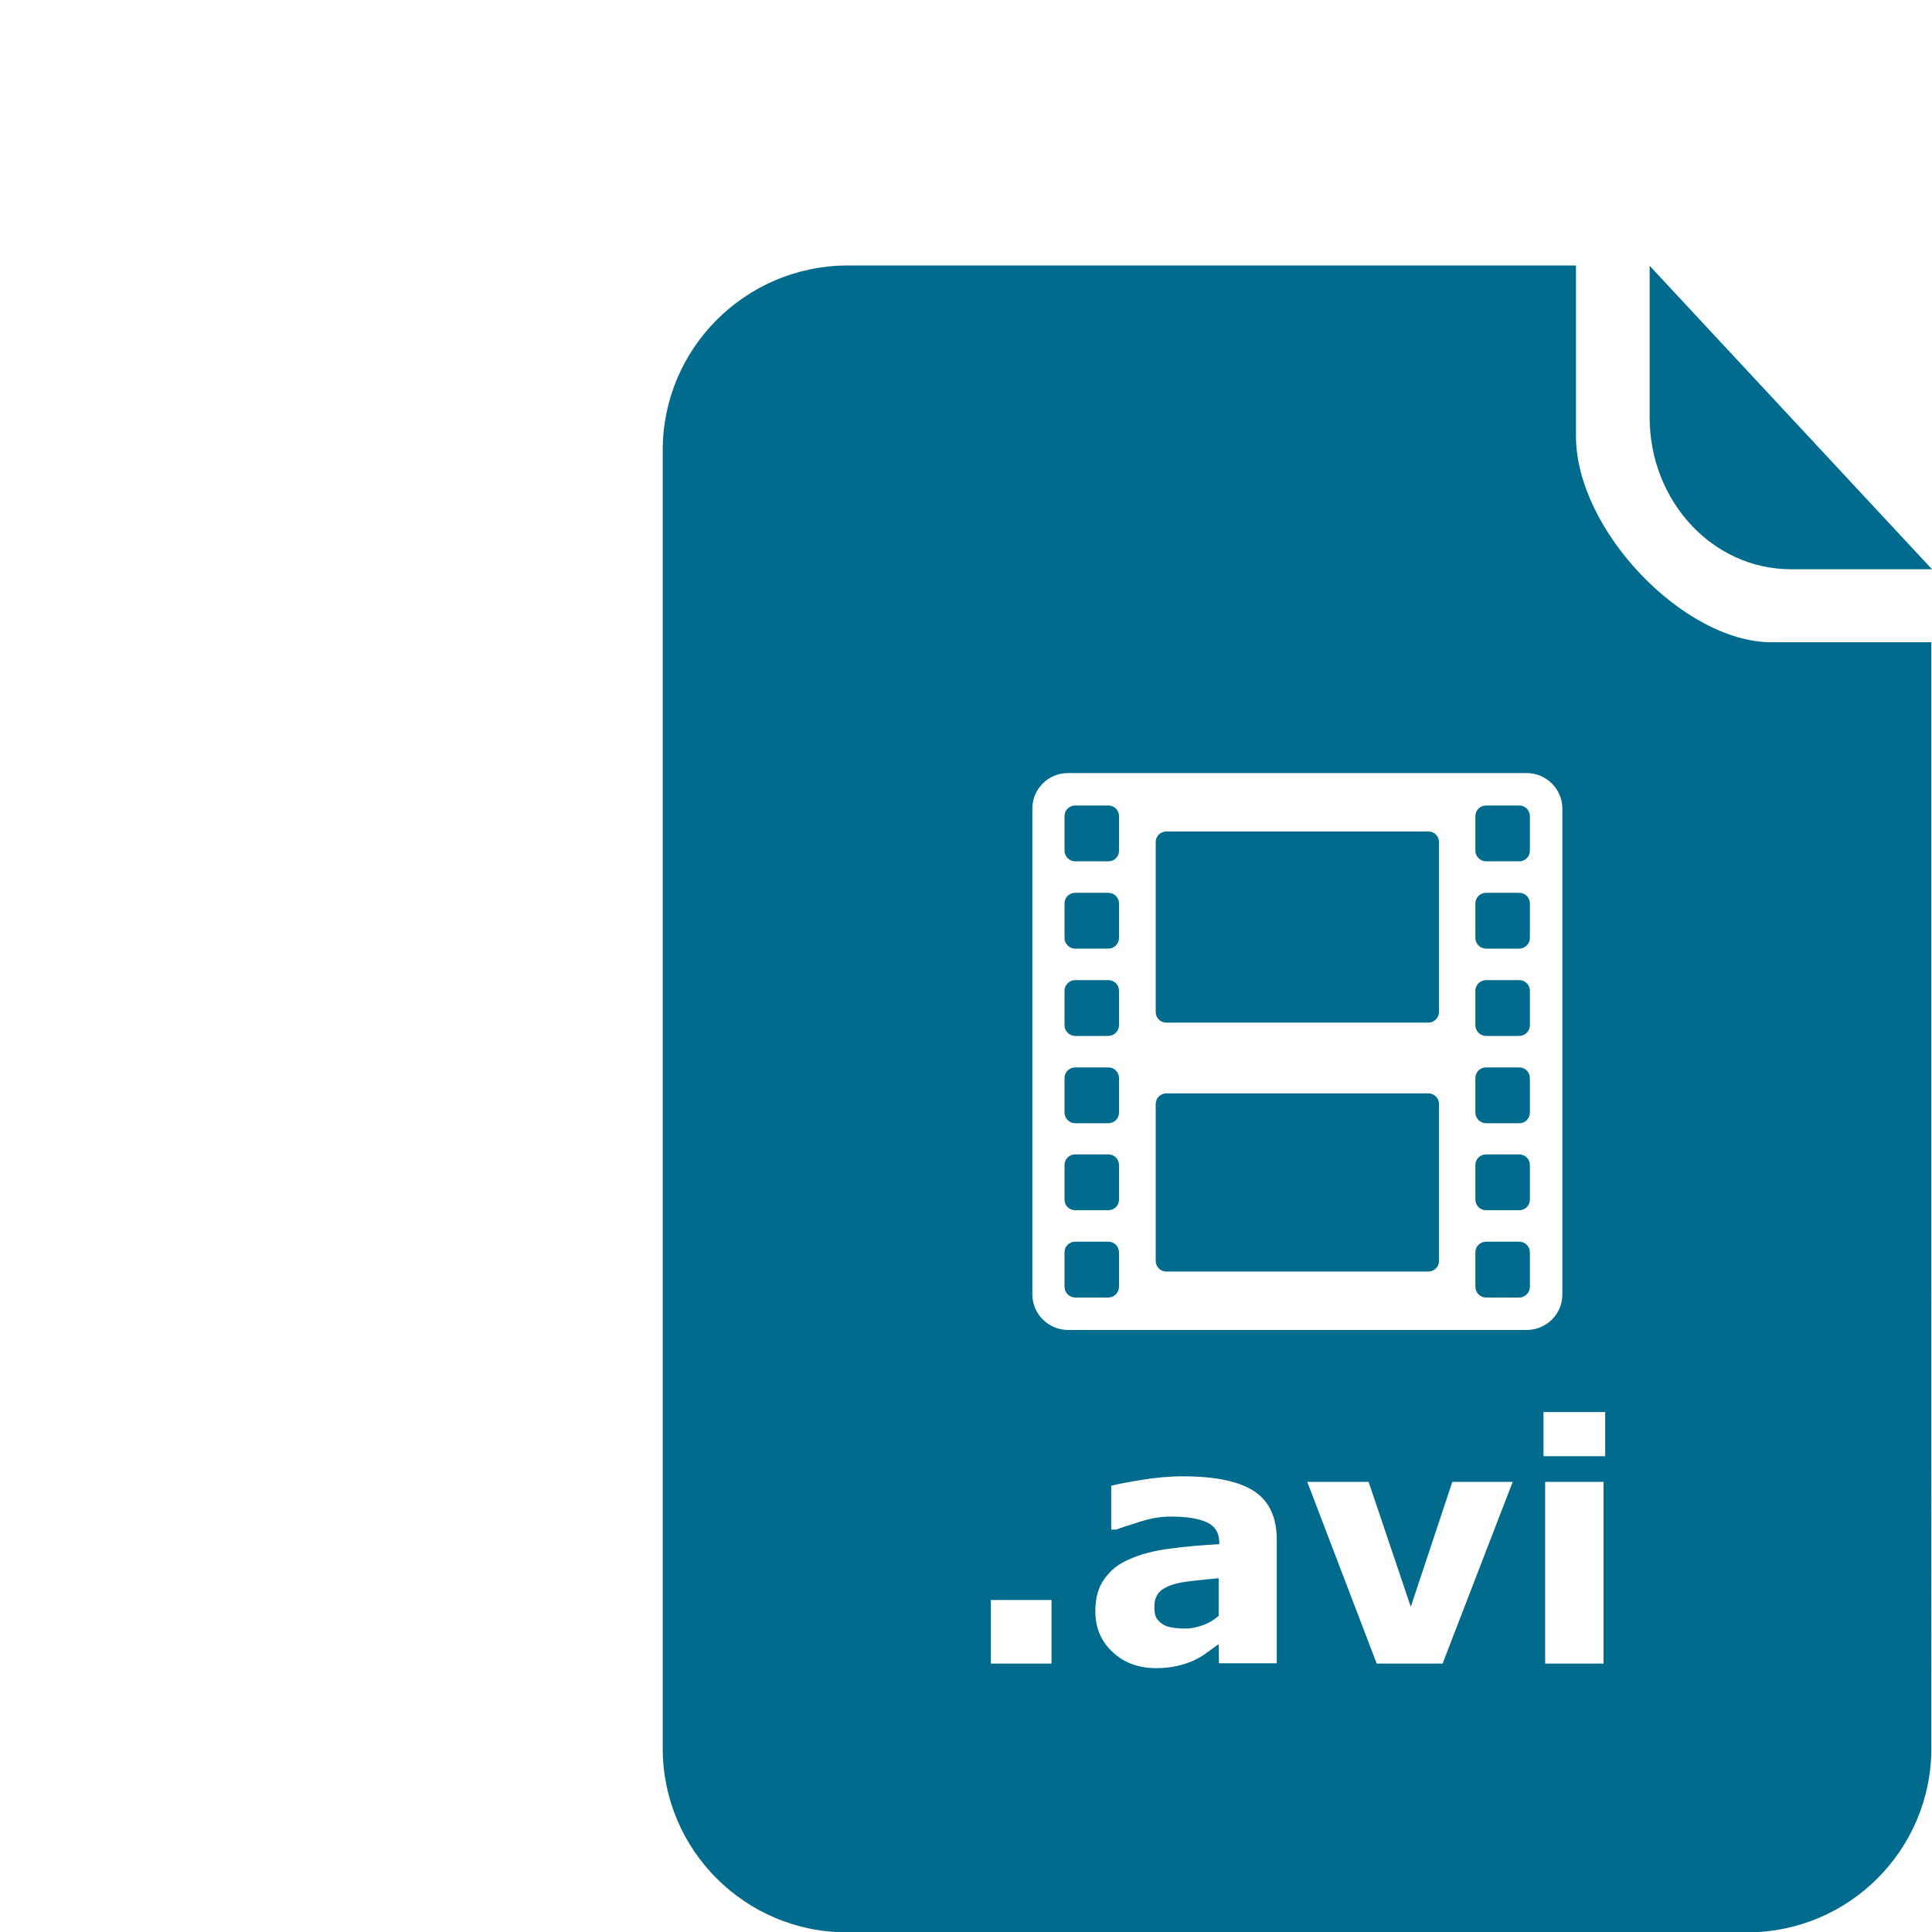 <?xml version="1.0" encoding="utf-8"?>
<!-- Generator: Adobe Illustrator 18.0.0, SVG Export Plug-In . SVG Version: 6.00 Build 0)  -->
<!DOCTYPE svg PUBLIC "-//W3C//DTD SVG 1.1//EN" "http://www.w3.org/Graphics/SVG/1.1/DTD/svg11.dtd">
<svg version="1.1" id="Layer_1" xmlns="http://www.w3.org/2000/svg" xmlns:xlink="http://www.w3.org/1999/xlink" x="0px" y="0px"
	 viewBox="0 123.3 595.3 595.3" enable-background="new 0 123.3 595.3 595.3" xml:space="preserve" width="40px" height="40px">
<g id="Layer_1_1_">
	<g>
		<g>
			<path fill="#006B8D" d="M551.8,298.7c24,0,43.5,0,43.5,0l-87-93.5v46.7C508.3,277.7,527.7,298.7,551.8,298.7z"/>
		</g>
		<g>
			<g>
				<g>
					<g>
						<path fill="#006B8D" d="M457.9,496.2h10.2c1.8,0,3.3-1.4,3.3-3.3v-10.6c0-1.8-1.4-3.3-3.3-3.3h-10.2c-1.8,0-3.3,1.4-3.3,3.3
							v10.6C454.6,494.8,456.1,496.2,457.9,496.2z"/>
						<path fill="#006B8D" d="M359.4,438.4h80.7c1.8,0,3.3-1.5,3.3-3.3v-52.3c0-1.8-1.4-3.3-3.3-3.3h-80.7c-1.8,0-3.3,1.4-3.3,3.3
							v52.3C356.1,436.9,357.5,438.4,359.4,438.4z"/>
						<path fill="#006B8D" d="M457.9,523.1h10.2c1.8,0,3.3-1.5,3.3-3.3v-10.6c0-1.8-1.4-3.3-3.3-3.3h-10.2c-1.8,0-3.3,1.4-3.3,3.3
							v10.6C454.6,521.6,456.1,523.1,457.9,523.1z"/>
						<path fill="#006B8D" d="M457.9,469.4h10.2c1.8,0,3.3-1.4,3.3-3.3v-10.6c0-1.8-1.4-3.3-3.3-3.3h-10.2c-1.8,0-3.3,1.4-3.3,3.3
							v10.6C454.6,467.9,456.1,469.4,457.9,469.4z"/>
						<path fill="#006B8D" d="M359.4,515.1h80.7c1.8,0,3.3-1.4,3.3-3.3v-48.3c0-1.8-1.4-3.3-3.3-3.3h-80.7c-1.8,0-3.3,1.4-3.3,3.3
							v48.3C356.1,513.6,357.5,515.1,359.4,515.1z"/>
						<path fill="#006B8D" d="M457.9,388.7h10.2c1.8,0,3.3-1.4,3.3-3.3v-10.6c0-1.8-1.4-3.3-3.3-3.3h-10.2c-1.8,0-3.3,1.4-3.3,3.3
							v10.6C454.6,387.2,456.1,388.7,457.9,388.7z"/>
						<path fill="#006B8D" d="M457.9,442.5h10.2c1.8,0,3.3-1.5,3.3-3.3v-10.6c0-1.8-1.4-3.3-3.3-3.3h-10.2c-1.8,0-3.3,1.5-3.3,3.3
							v10.6C454.6,441,456.1,442.5,457.9,442.5z"/>
						<path fill="#006B8D" d="M457.9,415.6h10.2c1.8,0,3.3-1.5,3.3-3.3v-10.6c0-1.8-1.4-3.3-3.3-3.3h-10.2c-1.8,0-3.3,1.4-3.3,3.3
							v10.6C454.6,414.1,456.1,415.6,457.9,415.6z"/>
						<path fill="#006B8D" d="M331.3,415.6h10.2c1.8,0,3.3-1.5,3.3-3.3v-10.6c0-1.8-1.4-3.3-3.3-3.3h-10.2c-1.8,0-3.3,1.4-3.3,3.3
							v10.6C328,414.1,329.5,415.6,331.3,415.6z"/>
						<path fill="#006B8D" d="M331.3,523.1h10.2c1.8,0,3.3-1.5,3.3-3.3v-10.6c0-1.8-1.4-3.3-3.3-3.3h-10.2c-1.8,0-3.3,1.4-3.3,3.3
							v10.6C328,521.6,329.5,523.1,331.3,523.1z"/>
						<path fill="#006B8D" d="M331.3,496.2h10.2c1.8,0,3.3-1.4,3.3-3.3v-10.6c0-1.8-1.4-3.3-3.3-3.3h-10.2c-1.8,0-3.3,1.4-3.3,3.3
							v10.6C328,494.8,329.5,496.2,331.3,496.2z"/>
						<path fill="#006B8D" d="M545.9,321.2c-27.1,0-60.3-34.6-60.3-63.5c0-29,0-52.6,0-52.6H260.9c-31.3,0.2-56.7,25.6-56.7,56.9
							v151v249c0,31.3,25.4,56.7,56.7,56.7h277.5c31.3,0,56.7-25.4,56.7-56.7V321.2H545.9z M318.1,372.4c0-6,4.9-10.9,11-10.9h141.3
							c6,0,11,4.9,11,10.9v149.8c0,6-4.9,10.9-11,10.9H329.1c-6,0-11-4.9-11-10.9L318.1,372.4L318.1,372.4z M324,635.9h-18.7v-19.6
							H324V635.9z M375.5,629.9c-1,0.7-2.2,1.6-3.6,2.6c-1.4,1.1-2.8,1.8-4,2.4c-1.8,0.8-3.6,1.4-5.5,1.8c-1.9,0.4-3.9,0.6-6.2,0.6
							c-5.3,0-9.8-1.6-13.3-4.9c-3.6-3.3-5.4-7.5-5.4-12.6c0-4.1,0.9-7.4,2.8-10c1.8-2.6,4.4-4.7,7.8-6.1c3.4-1.5,7.4-2.6,12.3-3.2
							c4.9-0.7,10-1.1,15.3-1.4v-0.3c0-3.1-1.2-5.2-3.8-6.4c-2.5-1.2-6.2-1.8-11.2-1.8c-3,0-6.1,0.5-9.5,1.6
							c-3.4,1.1-5.8,1.8-7.2,2.4h-1.6v-13.5c1.9-0.5,5-1.1,9.3-1.8s8.5-1.1,12.8-1.1c10.2,0,17.5,1.6,22.1,4.7s6.8,8.1,6.8,14.8
							v38.1h-17.8L375.5,629.9L375.5,629.9z M375.5,621.2v-11.6c-2.4,0.2-5.1,0.5-7.9,0.8c-2.8,0.3-5,0.7-6.4,1.2
							c-1.8,0.6-3.2,1.4-4.1,2.4c-0.9,1.1-1.4,2.5-1.4,4.3c0,1.2,0.1,2.1,0.3,2.8c0.2,0.7,0.7,1.4,1.5,2.1c0.8,0.7,1.7,1.2,2.8,1.4
							c1.1,0.3,2.7,0.5,5,0.5c1.8,0,3.6-0.4,5.5-1.1C372.5,623.4,374.1,622.4,375.5,621.2z M466.1,579.9l-21.6,56h-20.3l-21.4-56
							h18.9l13,38.5l12.8-38.5H466.1z M494.6,572h-19v-13.6h19V572z M494.1,635.9h-18v-56h18V635.9z"/>
						<path fill="#006B8D" d="M331.3,469.4h10.2c1.8,0,3.3-1.4,3.3-3.3v-10.6c0-1.8-1.4-3.3-3.3-3.3h-10.2c-1.8,0-3.3,1.4-3.3,3.3
							v10.6C328,467.9,329.5,469.4,331.3,469.4z"/>
						<path fill="#006B8D" d="M331.3,388.7h10.2c1.8,0,3.3-1.4,3.3-3.3v-10.6c0-1.8-1.4-3.3-3.3-3.3h-10.2c-1.8,0-3.3,1.4-3.3,3.3
							v10.6C328,387.2,329.5,388.7,331.3,388.7z"/>
						<path fill="#006B8D" d="M331.3,442.5h10.2c1.8,0,3.3-1.5,3.3-3.3v-10.6c0-1.8-1.4-3.3-3.3-3.3h-10.2c-1.8,0-3.3,1.5-3.3,3.3
							v10.6C328,441,329.5,442.5,331.3,442.5z"/>
					</g>
				</g>
			</g>
		</g>
	</g>
</g>
<g id="Layer_2">
</g>
</svg>
